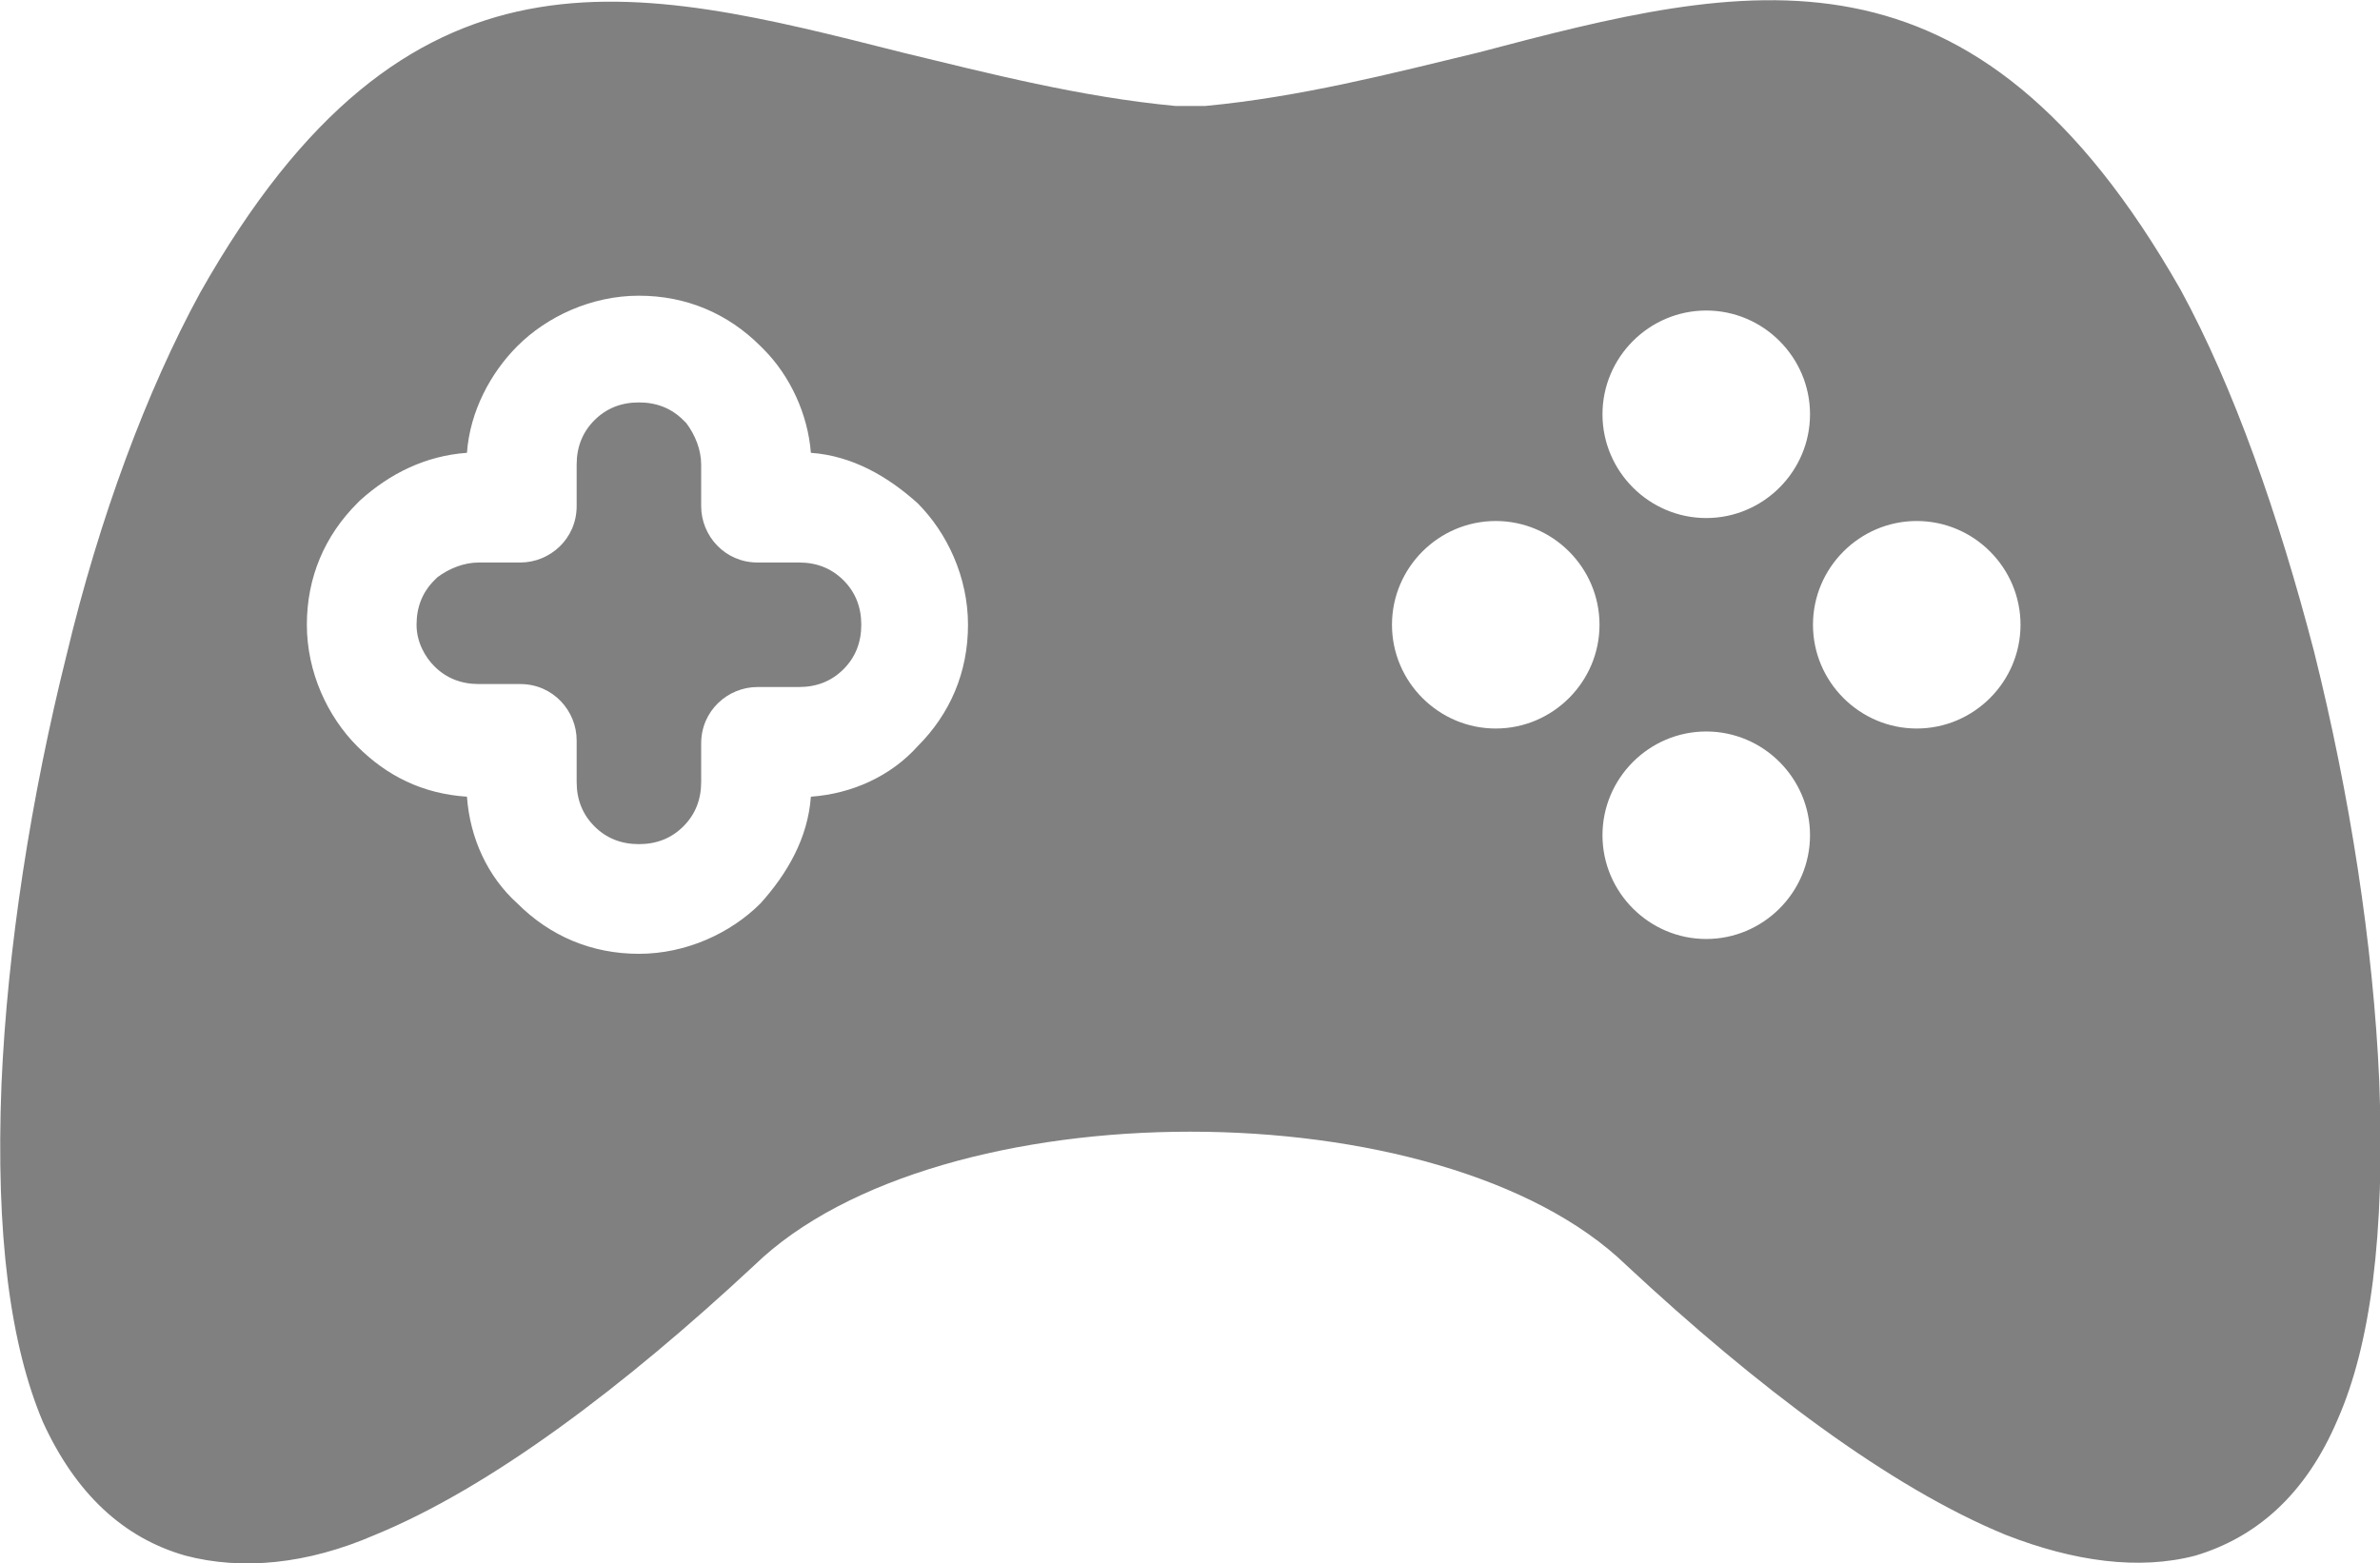 <svg xmlns="http://www.w3.org/2000/svg" xmlns:xlink="http://www.w3.org/1999/xlink" version="1.1" id="Layer_1" x="0px" y="0px" viewBox="0 0 321.1 210.9" style="enable-background:new 0 0 321.1 210.9;" xml:space="preserve" width="321.1"  height="210.9" >
<style type="text/css">
	.st0{fill:#808080;}
</style>
<g>
	<path class="st0" d="M107.8,75.9h-5.6c-4.4,0-7.6-3.6-7.6-7.6v-5.6c0-2-0.8-4-2-5.6c-0.4-0.4-0.4-0.4-0.4-0.4   c-1.6-1.6-3.6-2.4-6-2.4c-2.4,0-4.4,0.8-6,2.4c-1.6,1.6-2.4,3.6-2.4,6v5.6c0,4.4-3.6,7.6-7.6,7.6h-5.6c-2,0-4,0.8-5.6,2   c-0.4,0.4-0.4,0.4-0.4,0.4c-1.6,1.6-2.4,3.6-2.4,6c0,2.4,1.2,4.4,2.4,5.6c1.6,1.6,3.6,2.4,6,2.4h5.6c4.4,0,7.6,3.6,7.6,7.6v5.6   c0,2.4,0.8,4.4,2.4,6c1.6,1.6,3.6,2.4,6,2.4c2.4,0,4.4-0.8,6-2.4c1.6-1.6,2.4-3.6,2.4-6v-5.2c0-4.4,3.6-7.6,7.6-7.6h5.6   c2.4,0,4.4-0.8,6-2.4c1.6-1.6,2.4-3.6,2.4-6c0-2.4-0.8-4.4-2.4-6C112.2,76.7,110.2,75.9,107.8,75.9z"/>
	<path class="st0" d="M321,145.9c-0.8-18.4-4-38.8-8.8-58c-4.8-18.4-10.8-35.6-18-48.8c-28-49.2-58.4-41.6-94.8-32   c-11.6,2.8-24,6-36.8,7.2h-4c-12.8-1.2-25.2-4.4-36.8-7.2C85.4-2.1,55-10.1,27,39.5C19.8,52.7,13.4,69.9,9,88.3   c-4.8,19.2-8,39.6-8.8,58c-0.8,20.4,1.2,35.2,5.6,45.6c4.4,9.6,10.8,15.6,19.2,18c7.6,2,16.4,1.2,25.6-2.8   c15.6-6.4,33.6-20,51.2-36.4c12.4-12,35.6-18,58.8-18s46.4,6,58.8,18c17.6,16.4,35.6,30,51.2,36.4c9.2,3.6,18,4.8,25.6,2.8   c8-2.4,14.8-8,19.2-18.4C319.8,181.5,321.8,166.7,321,145.9z M123.8,100.7c-3.6,4-8.8,6.4-14.4,6.8c-0.4,5.6-3.2,10.4-6.8,14.4   c-4,4-10,6.8-16.4,6.8c-6.4,0-12-2.4-16.4-6.8c-4-3.6-6.4-8.8-6.8-14.4c-6-0.4-10.8-2.8-14.8-6.8s-6.8-10-6.8-16.4   c0-6.4,2.4-12,6.8-16.4l0.4-0.4c4-3.6,8.8-6,14.4-6.4c0.4-5.6,3.2-10.8,6.8-14.4c4-4,10-6.8,16.4-6.8c6.4,0,12,2.4,16.4,6.8   l0.4,0.4c3.6,3.6,6,8.8,6.4,14c5.6,0.4,10.4,3.2,14.4,6.8c4,4,6.8,10,6.8,16.4C130.6,90.7,128.2,96.3,123.8,100.7z M201.8,98.3   c-7.7,0-14-6.3-14-14c0-7.7,6.3-14,14-14s14,6.3,14,14C215.8,92,209.5,98.3,201.8,98.3z M230.2,126.7c-7.7,0-14-6.3-14-14   c0-7.7,6.3-14,14-14s14,6.3,14,14C244.2,120.4,237.9,126.7,230.2,126.7z M230.2,69.9c-7.7,0-14-6.3-14-14s6.3-14,14-14   s14,6.3,14,14S237.9,69.9,230.2,69.9z M258.6,98.3c-7.7,0-14-6.3-14-14c0-7.7,6.3-14,14-14c7.7,0,14,6.3,14,14   C272.6,92,266.3,98.3,258.6,98.3z"/>
</g>
</svg>